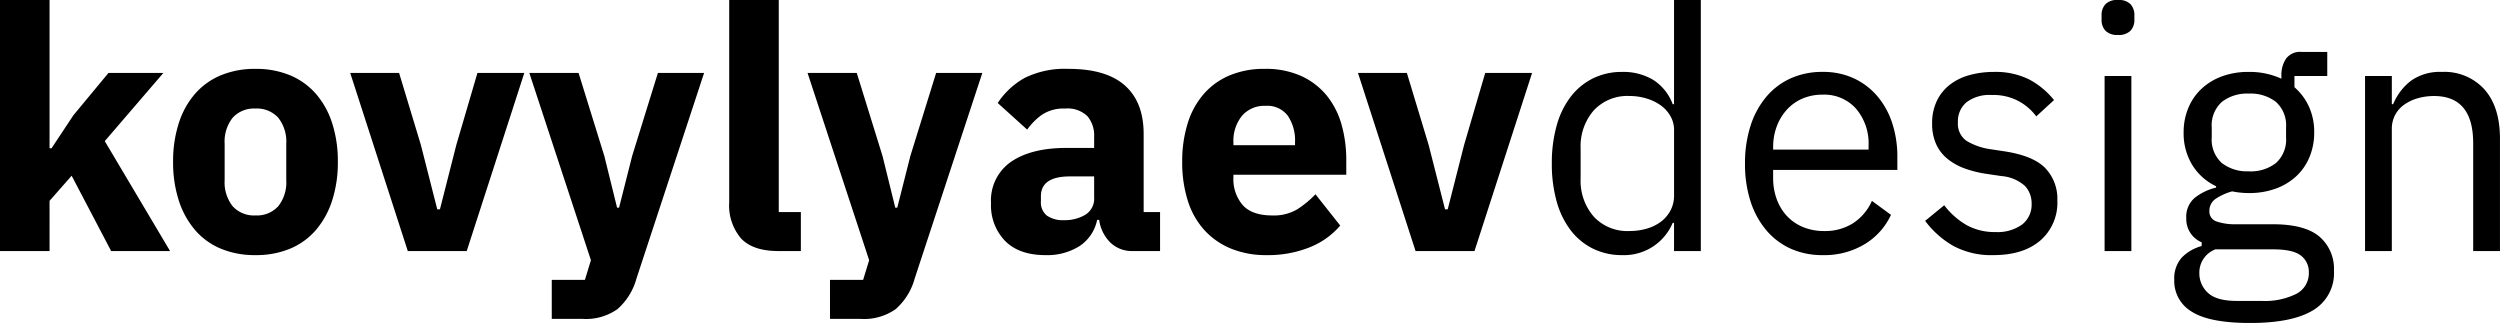 <svg xmlns="http://www.w3.org/2000/svg" width="418" height="54" viewBox="0 0 418 54">
  <path id="Path_4" data-name="Path 4" d="M3.864-41.44h8.285v24.788h.336l3.639-5.5L22-29.245h9.181l-9.8,11.4L32.3.535H22.449L15.844-12.058l-3.695,4.2V.535H3.864ZM46.576,1.215A14.747,14.747,0,0,1,40.783.138a11.565,11.565,0,0,1-4.31-3.12,14.272,14.272,0,0,1-2.715-4.935,20.622,20.622,0,0,1-.952-6.466,20.622,20.622,0,0,1,.952-6.466,13.968,13.968,0,0,1,2.715-4.907,11.708,11.708,0,0,1,4.31-3.091,14.747,14.747,0,0,1,5.794-1.078,14.747,14.747,0,0,1,5.794,1.078,11.708,11.708,0,0,1,4.31,3.091A13.968,13.968,0,0,1,59.4-20.85a20.622,20.622,0,0,1,.952,6.466A20.622,20.622,0,0,1,59.4-7.917a14.272,14.272,0,0,1-2.715,4.935A11.565,11.565,0,0,1,52.37.138,14.747,14.747,0,0,1,46.576,1.215Zm0-6.637a4.8,4.8,0,0,0,3.807-1.532,6.418,6.418,0,0,0,1.344-4.368V-17.39a6.418,6.418,0,0,0-1.344-4.368,4.8,4.8,0,0,0-3.807-1.532,4.8,4.8,0,0,0-3.807,1.532,6.418,6.418,0,0,0-1.344,4.368v6.069A6.418,6.418,0,0,0,42.77-6.953,4.8,4.8,0,0,0,46.576-5.421ZM72.047.535,62.419-29.245h8.173L74.23-17.219,76.973-6.442h.448l2.743-10.777,3.527-12.025h7.837L81.9.535Zm41.817-29.779h7.725L110.281,5.129a10.5,10.5,0,0,1-3.163,5.105,9.127,9.127,0,0,1-5.85,1.645h-5.15V5.356h5.542l1.008-3.29-10.3-31.311H100.6l4.31,13.9,2.127,8.622h.336l2.183-8.622ZM134.017.535q-4.254,0-6.242-2.1a8.5,8.5,0,0,1-1.987-6.069V-41.44h8.285V-5.988h3.695V.535Zm26.366-29.779h7.725L156.8,5.129a10.5,10.5,0,0,1-3.163,5.105,9.127,9.127,0,0,1-5.85,1.645h-5.15V5.356h5.542l1.008-3.29-10.3-31.311h8.229l4.31,13.9,2.127,8.622h.336l2.183-8.622ZM193.243.535A5.173,5.173,0,0,1,189.52-.883a6.552,6.552,0,0,1-1.875-3.8h-.336a6.887,6.887,0,0,1-2.967,4.4,10.1,10.1,0,0,1-5.654,1.5q-4.422,0-6.774-2.375a8.532,8.532,0,0,1-2.351-6.276,7.853,7.853,0,0,1,3.387-6.983q3.387-2.29,9.209-2.29h4.646v-1.872a5.019,5.019,0,0,0-1.12-3.432,4.772,4.772,0,0,0-3.751-1.276,6.442,6.442,0,0,0-3.919,1.078,10.591,10.591,0,0,0-2.407,2.439l-4.926-4.449a12.937,12.937,0,0,1,4.506-4.193,15.177,15.177,0,0,1,7.361-1.512q6.27,0,9.4,2.779t3.135,8.111V-5.988h2.743V.535ZM181.767-4.627a6.722,6.722,0,0,0,3.555-.9,3.161,3.161,0,0,0,1.483-2.927v-3.489h-4.031q-4.87,0-4.87,3.321v.845a2.8,2.8,0,0,0,1.008,2.392A4.663,4.663,0,0,0,181.767-4.627Zm33.868,5.842a15.333,15.333,0,0,1-5.99-1.106,12.364,12.364,0,0,1-4.45-3.12,13.188,13.188,0,0,1-2.743-4.907,21.2,21.2,0,0,1-.924-6.466,21.324,21.324,0,0,1,.9-6.381,13.619,13.619,0,0,1,2.659-4.907,11.793,11.793,0,0,1,4.338-3.148,14.768,14.768,0,0,1,5.878-1.106,14.327,14.327,0,0,1,6.242,1.248,11.806,11.806,0,0,1,4.254,3.347,13.552,13.552,0,0,1,2.407,4.85,21.639,21.639,0,0,1,.756,5.757v2.5H210.093v.45a6.617,6.617,0,0,0,1.567,4.641q1.567,1.716,4.926,1.716a7.66,7.66,0,0,0,4.2-1.041,16.535,16.535,0,0,0,3.023-2.5l4.142,5.233a13.07,13.07,0,0,1-5.122,3.64A18.679,18.679,0,0,1,215.635,1.215Zm-.168-24.958a4.91,4.91,0,0,0-3.947,1.673,6.628,6.628,0,0,0-1.427,4.453v.454h10.3v-.511a7.363,7.363,0,0,0-1.2-4.4A4.276,4.276,0,0,0,215.467-23.743ZM240.546.535l-9.628-29.779h8.173l3.639,12.025,2.743,10.777h.448l2.743-10.777,3.527-12.025h7.837L250.4.535Zm43.216-4.711h-.224a8.809,8.809,0,0,1-8.453,5.391,10.852,10.852,0,0,1-4.87-1.078,10.608,10.608,0,0,1-3.723-3.063,14.113,14.113,0,0,1-2.351-4.821,23.072,23.072,0,0,1-.812-6.353,23.072,23.072,0,0,1,.812-6.353,14.113,14.113,0,0,1,2.351-4.821,10.608,10.608,0,0,1,3.723-3.063,10.852,10.852,0,0,1,4.87-1.078,9.727,9.727,0,0,1,5.178,1.32,8.206,8.206,0,0,1,3.275,4.072h.224V-41.44h4.478V.535h-4.478Zm-7.445,1.364a10.263,10.263,0,0,0,2.883-.4,7.187,7.187,0,0,0,2.379-1.169,5.683,5.683,0,0,0,1.6-1.881,5.346,5.346,0,0,0,.588-2.537V-19.744A4.555,4.555,0,0,0,283.174-22a5.589,5.589,0,0,0-1.6-1.8A8,8,0,0,0,279.2-24.96a9.629,9.629,0,0,0-2.883-.428,7.655,7.655,0,0,0-5.99,2.423,9.134,9.134,0,0,0-2.183,6.357v5.016a9.134,9.134,0,0,0,2.183,6.357A7.655,7.655,0,0,0,276.317-2.812Zm32.3,4.027A12.814,12.814,0,0,1,303.271.138a11.543,11.543,0,0,1-4.087-3.091,14.241,14.241,0,0,1-2.631-4.821,20.184,20.184,0,0,1-.924-6.325,20.255,20.255,0,0,1,.924-6.3,14.2,14.2,0,0,1,2.631-4.85,11.543,11.543,0,0,1,4.087-3.091,12.814,12.814,0,0,1,5.346-1.078,12.141,12.141,0,0,1,5.206,1.074,11.543,11.543,0,0,1,3.919,2.968,13.27,13.27,0,0,1,2.491,4.494,17.944,17.944,0,0,1,.868,5.709v2.148H300.332v1.361a10.132,10.132,0,0,0,.588,3.488A8.3,8.3,0,0,0,302.6-5.364a7.671,7.671,0,0,0,2.687,1.872,9.12,9.12,0,0,0,3.611.681,8.7,8.7,0,0,0,4.786-1.3,8.527,8.527,0,0,0,3.163-3.744l3.191,2.341a11.247,11.247,0,0,1-4.366,4.88A13.032,13.032,0,0,1,308.617,1.215Zm0-26.83a8.436,8.436,0,0,0-3.359.648,7.541,7.541,0,0,0-2.6,1.832,8.614,8.614,0,0,0-1.707,2.79,9.77,9.77,0,0,0-.616,3.524v.394h15.954v-.62a8.977,8.977,0,0,0-2.1-6.229A7.12,7.12,0,0,0,308.617-25.614Zm28.55,26.83a13.367,13.367,0,0,1-6.746-1.56,15.41,15.41,0,0,1-4.674-4.169l3.191-2.609A12.61,12.61,0,0,0,332.688-3.8,9.67,9.67,0,0,0,337.5-2.642a7.063,7.063,0,0,0,4.45-1.248,4.208,4.208,0,0,0,1.6-3.517,4.23,4.23,0,0,0-1.092-2.921A6.619,6.619,0,0,0,338.51-12l-2.3-.34a18.943,18.943,0,0,1-3.695-.879,10.227,10.227,0,0,1-2.939-1.588,6.816,6.816,0,0,1-1.959-2.467,8.139,8.139,0,0,1-.7-3.517,8.553,8.553,0,0,1,.784-3.772,7.58,7.58,0,0,1,2.155-2.694,9.361,9.361,0,0,1,3.275-1.617,14.944,14.944,0,0,1,4.087-.539,12.614,12.614,0,0,1,5.906,1.248,13.276,13.276,0,0,1,4.17,3.46l-2.967,2.723a8.94,8.94,0,0,0-2.8-2.467,8.919,8.919,0,0,0-4.646-1.106,6.355,6.355,0,0,0-4.226,1.22,4.137,4.137,0,0,0-1.427,3.318,3.491,3.491,0,0,0,1.427,3.12,10.572,10.572,0,0,0,4.115,1.418l2.239.34q4.814.737,6.829,2.808a7.436,7.436,0,0,1,2.015,5.417A8.338,8.338,0,0,1,345-1.224Q342.149,1.215,337.167,1.215ZM357.991-35.6a2.716,2.716,0,0,1-2.1-.709,2.637,2.637,0,0,1-.644-1.843v-.737a2.637,2.637,0,0,1,.644-1.843,2.716,2.716,0,0,1,2.1-.709,2.716,2.716,0,0,1,2.1.709,2.637,2.637,0,0,1,.644,1.843v.737a2.637,2.637,0,0,1-.644,1.843A2.716,2.716,0,0,1,357.991-35.6Zm-2.239,6.863h4.478V.535h-4.478ZM394.1,3.8a7.206,7.206,0,0,1-3.5,6.642q-3.5,2.12-10.5,2.12-6.774,0-9.74-1.87A5.944,5.944,0,0,1,367.4,5.365a5.259,5.259,0,0,1,1.232-3.711A7.217,7.217,0,0,1,371.986-.3V-.924a4.211,4.211,0,0,1-2.575-4.066,4.112,4.112,0,0,1,1.4-3.36,9.118,9.118,0,0,1,3.583-1.723V-10.3a9.382,9.382,0,0,1-4-3.584,10.145,10.145,0,0,1-1.427-5.4,10.527,10.527,0,0,1,.784-4.1,9.2,9.2,0,0,1,2.211-3.214,10.063,10.063,0,0,1,3.415-2.077,12.683,12.683,0,0,1,4.45-.74,12.722,12.722,0,0,1,5.486,1.134v-.511a4.864,4.864,0,0,1,.784-2.845,2.915,2.915,0,0,1,2.575-1.125h4.31v4.027h-5.486v1.877a9.522,9.522,0,0,1,2.435,3.271,10.251,10.251,0,0,1,.868,4.295,10.525,10.525,0,0,1-.784,4.1,9.2,9.2,0,0,1-2.211,3.214A10.012,10.012,0,0,1,384.358-9.9a12.918,12.918,0,0,1-4.478.74,14.06,14.06,0,0,1-2.8-.284,9.24,9.24,0,0,0-2.631,1.163,2.407,2.407,0,0,0-1.176,2.127A1.727,1.727,0,0,0,374.505-4.4a9.386,9.386,0,0,0,3.191.454h6.158q5.374,0,7.809,2.063A7.049,7.049,0,0,1,394.1,3.8Zm-4.2.31A3.408,3.408,0,0,0,388.584,1.3Q387.269.251,383.91.251h-9.629a4.145,4.145,0,0,0-2.687,3.971,4.38,4.38,0,0,0,1.427,3.29q1.427,1.361,4.842,1.361h4.142a11.771,11.771,0,0,0,5.822-1.191A3.869,3.869,0,0,0,389.9,4.108Zm-10.02-16.9a6.874,6.874,0,0,0,4.534-1.4,5.275,5.275,0,0,0,1.679-4.3v-1.6a5.275,5.275,0,0,0-1.679-4.3,6.874,6.874,0,0,0-4.534-1.4,6.874,6.874,0,0,0-4.534,1.4,5.275,5.275,0,0,0-1.679,4.3v1.6a5.275,5.275,0,0,0,1.679,4.3A6.874,6.874,0,0,0,379.879-12.8ZM399.3.535V-28.734h4.478v4.711h.224A9.53,9.53,0,0,1,407-27.955a8.381,8.381,0,0,1,5.178-1.46,9,9,0,0,1,7.081,2.921q2.6,2.921,2.6,8.253V.535h-4.478v-18.02q0-7.9-6.55-7.9a9.911,9.911,0,0,0-2.6.341,7.517,7.517,0,0,0-2.267,1.023,5.033,5.033,0,0,0-1.6,1.734,4.988,4.988,0,0,0-.588,2.473V.535Z" transform="translate(-3.864 41.44)" fill="#000"/>
</svg>
